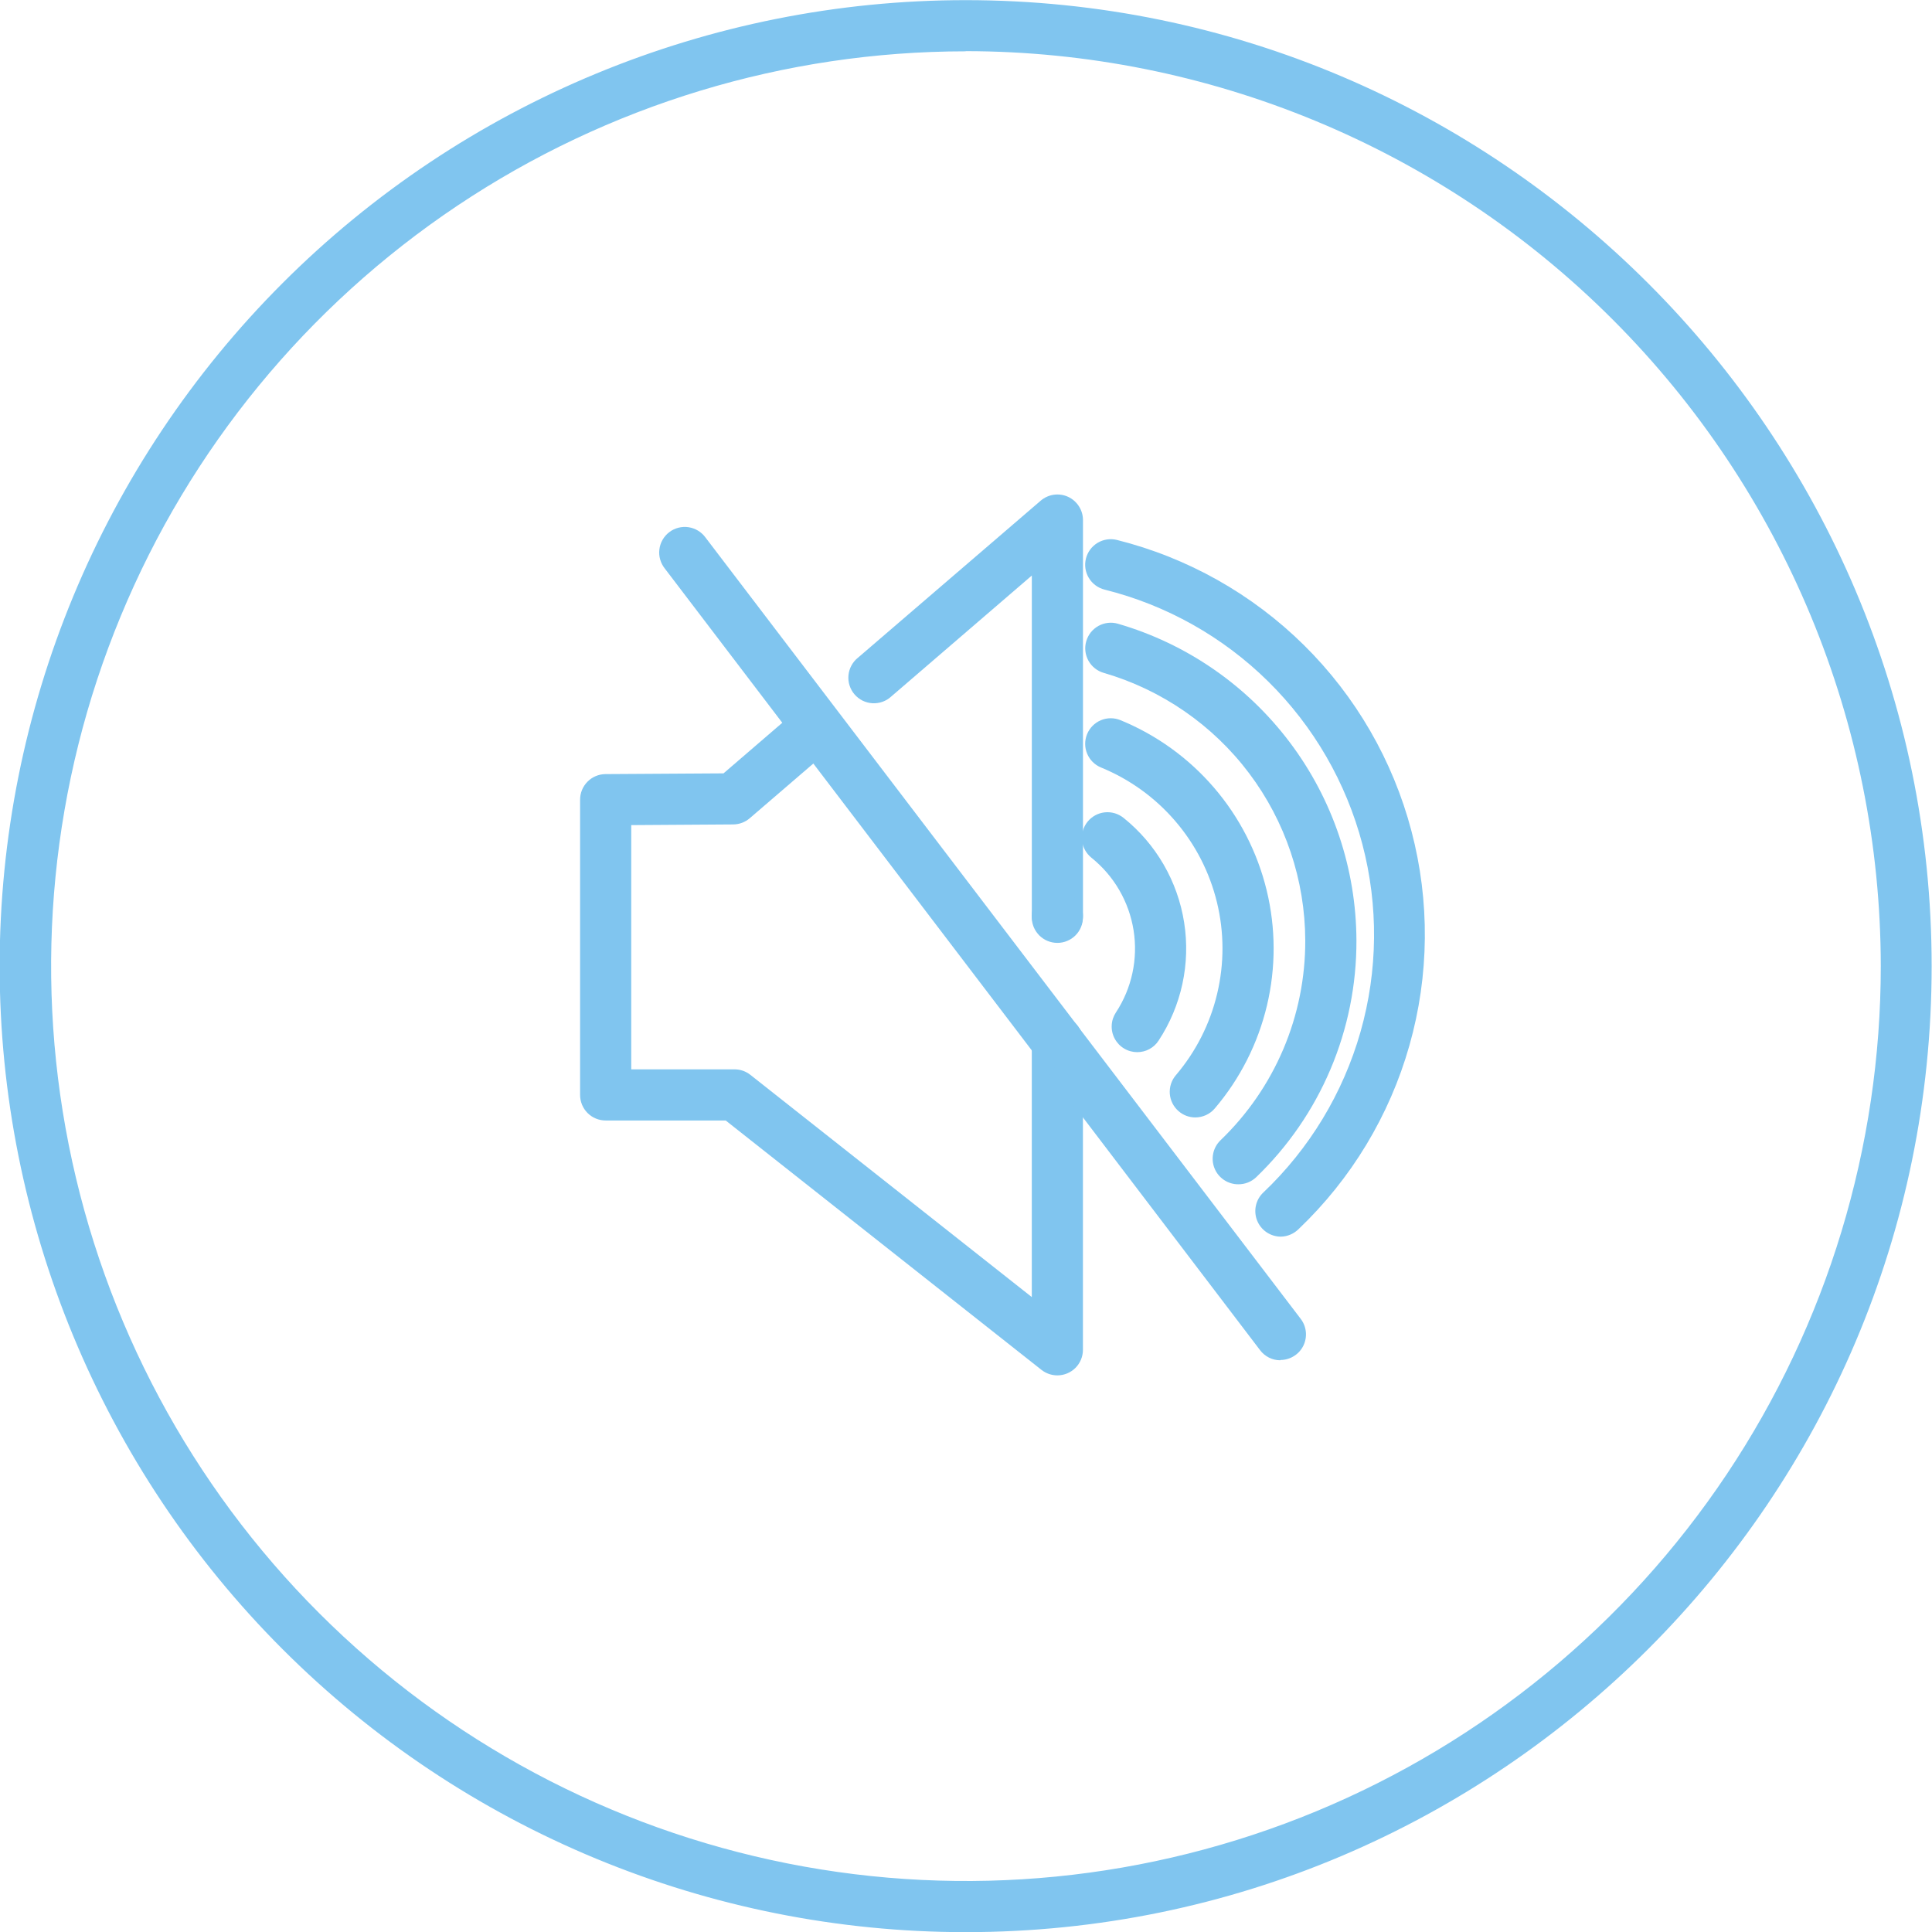 <svg width="55" height="55" viewBox="0 0 55 55" fill="none" xmlns="http://www.w3.org/2000/svg">
<g clip-path="url(#clip0_1545:334)">
<path d="M30.101 39.154C29.937 39.154 29.778 39.099 29.649 38.998L20.659 31.898H17.242C17.049 31.898 16.863 31.822 16.727 31.685C16.59 31.549 16.514 31.363 16.514 31.17V22.765C16.514 22.573 16.59 22.389 16.725 22.253C16.86 22.116 17.043 22.039 17.235 22.037L20.597 22.016L22.752 20.161C22.898 20.035 23.089 19.973 23.281 19.987C23.474 20.002 23.653 20.093 23.779 20.239C23.905 20.386 23.967 20.576 23.953 20.769C23.938 20.961 23.848 21.14 23.701 21.266L21.344 23.293C21.213 23.406 21.047 23.468 20.874 23.47L17.97 23.489V30.442H20.912C21.076 30.442 21.235 30.498 21.363 30.6L29.373 36.925V29.646C29.373 29.453 29.449 29.268 29.586 29.131C29.723 28.994 29.908 28.918 30.101 28.918C30.294 28.918 30.479 28.994 30.616 29.131C30.752 29.268 30.829 29.453 30.829 29.646V38.426C30.829 38.619 30.752 38.804 30.616 38.941C30.479 39.077 30.294 39.154 30.101 39.154V39.154Z" fill="#80C5EF"/>
<path d="M30.102 26.799C30.006 26.799 29.911 26.78 29.823 26.744C29.735 26.707 29.654 26.654 29.587 26.586C29.519 26.518 29.466 26.438 29.429 26.35C29.392 26.262 29.374 26.167 29.374 26.071V16.384L25.373 19.827C25.302 19.893 25.217 19.945 25.125 19.978C25.033 20.011 24.935 20.025 24.837 20.02C24.74 20.014 24.644 19.989 24.556 19.946C24.469 19.902 24.391 19.842 24.327 19.768C24.263 19.694 24.215 19.607 24.185 19.514C24.155 19.421 24.145 19.323 24.154 19.225C24.163 19.128 24.191 19.033 24.238 18.947C24.284 18.861 24.347 18.785 24.424 18.724L29.627 14.253C29.733 14.162 29.862 14.104 30 14.084C30.138 14.065 30.279 14.085 30.405 14.143C30.532 14.201 30.639 14.295 30.714 14.412C30.79 14.529 30.83 14.665 30.83 14.805V26.071C30.83 26.264 30.753 26.45 30.617 26.586C30.48 26.723 30.295 26.799 30.102 26.799Z" fill="#80C5EF"/>
<path d="M30.101 26.842C30.006 26.842 29.911 26.823 29.823 26.787C29.734 26.75 29.654 26.696 29.586 26.629C29.519 26.561 29.465 26.481 29.428 26.393C29.392 26.304 29.373 26.21 29.373 26.114V26.071C29.373 25.878 29.45 25.693 29.586 25.556C29.723 25.42 29.908 25.343 30.101 25.343C30.294 25.343 30.48 25.42 30.616 25.556C30.753 25.693 30.829 25.878 30.829 26.071V26.114C30.829 26.307 30.753 26.492 30.616 26.629C30.48 26.765 30.294 26.842 30.101 26.842Z" fill="#80C5EF"/>
<path d="M36.451 38.724C36.339 38.725 36.228 38.699 36.127 38.649C36.027 38.599 35.939 38.526 35.872 38.437L29.523 30.095C29.461 30.02 29.416 29.932 29.388 29.839C29.361 29.745 29.353 29.646 29.364 29.549C29.376 29.453 29.407 29.359 29.455 29.274C29.504 29.189 29.569 29.115 29.646 29.056C29.724 28.997 29.813 28.954 29.908 28.93C30.002 28.906 30.101 28.901 30.198 28.916C30.294 28.93 30.387 28.964 30.47 29.016C30.553 29.067 30.625 29.134 30.681 29.214L37.03 37.547C37.112 37.655 37.162 37.783 37.175 37.918C37.188 38.053 37.163 38.189 37.103 38.311C37.043 38.432 36.95 38.535 36.834 38.606C36.719 38.678 36.586 38.716 36.451 38.716V38.724Z" fill="#80C5EF"/>
<path d="M30.102 30.387C29.99 30.387 29.879 30.361 29.779 30.312C29.678 30.262 29.591 30.189 29.523 30.099L18.929 16.189C18.868 16.113 18.822 16.026 18.795 15.932C18.767 15.838 18.759 15.74 18.771 15.643C18.782 15.546 18.813 15.452 18.862 15.367C18.91 15.283 18.975 15.208 19.053 15.149C19.131 15.09 19.219 15.047 19.314 15.023C19.409 14.999 19.507 14.994 19.604 15.009C19.7 15.024 19.793 15.058 19.876 15.109C19.959 15.16 20.031 15.228 20.088 15.307L30.686 29.218C30.768 29.326 30.818 29.455 30.831 29.59C30.844 29.725 30.819 29.86 30.759 29.982C30.698 30.104 30.605 30.206 30.49 30.277C30.375 30.349 30.242 30.387 30.107 30.387H30.102Z" fill="#80C5EF"/>
<path d="M36.465 35.205C36.32 35.205 36.177 35.161 36.057 35.08C35.936 34.998 35.842 34.882 35.788 34.747C35.734 34.612 35.722 34.463 35.753 34.321C35.784 34.179 35.857 34.049 35.963 33.949C37.279 32.7 38.234 31.12 38.731 29.375C39.227 27.63 39.245 25.784 38.783 24.03C38.321 22.276 37.397 20.677 36.106 19.403C34.815 18.128 33.205 17.224 31.445 16.785C31.258 16.738 31.096 16.619 30.997 16.453C30.897 16.288 30.867 16.09 30.914 15.902C30.961 15.715 31.08 15.554 31.245 15.454C31.411 15.354 31.609 15.325 31.797 15.371C33.807 15.875 35.646 16.909 37.121 18.366C38.596 19.823 39.652 21.649 40.18 23.654C40.709 25.658 40.689 27.768 40.123 29.762C39.558 31.757 38.467 33.563 36.966 34.992C36.832 35.124 36.653 35.2 36.465 35.205V35.205Z" fill="#80C5EF"/>
<path d="M35.251 33.714C35.106 33.715 34.964 33.671 34.843 33.59C34.723 33.509 34.629 33.394 34.575 33.26C34.52 33.125 34.508 32.977 34.538 32.835C34.568 32.693 34.64 32.563 34.744 32.462C35.51 31.727 36.119 30.843 36.534 29.866C36.949 28.888 37.161 27.836 37.158 26.774C37.153 25.055 36.592 23.384 35.558 22.011C34.524 20.638 33.073 19.637 31.423 19.156C31.331 19.13 31.245 19.086 31.17 19.026C31.095 18.967 31.033 18.893 30.986 18.81C30.94 18.726 30.91 18.634 30.899 18.539C30.888 18.444 30.896 18.348 30.923 18.256C30.949 18.164 30.993 18.078 31.052 18.003C31.112 17.928 31.186 17.866 31.269 17.819C31.353 17.773 31.445 17.743 31.54 17.732C31.635 17.721 31.731 17.729 31.823 17.756C33.777 18.323 35.495 19.509 36.719 21.135C37.944 22.76 38.608 24.739 38.615 26.774C38.619 28.032 38.368 29.279 37.877 30.438C37.386 31.597 36.665 32.644 35.758 33.516C35.62 33.645 35.439 33.716 35.251 33.714V33.714Z" fill="#80C5EF"/>
<path d="M34.027 31.811C33.854 31.811 33.687 31.749 33.556 31.636C33.409 31.511 33.318 31.333 33.302 31.14C33.287 30.948 33.348 30.757 33.473 30.61C34.044 29.94 34.447 29.145 34.65 28.289C34.854 27.433 34.852 26.541 34.644 25.687C34.436 24.832 34.029 24.038 33.455 23.372C32.882 22.704 32.158 22.183 31.344 21.849C31.166 21.776 31.023 21.635 30.949 21.456C30.874 21.278 30.874 21.078 30.947 20.899C31.021 20.72 31.162 20.578 31.34 20.503C31.518 20.429 31.719 20.428 31.898 20.502C32.925 20.923 33.837 21.581 34.56 22.423C35.284 23.265 35.797 24.266 36.059 25.344C36.321 26.422 36.324 27.548 36.067 28.627C35.81 29.707 35.302 30.71 34.582 31.555C34.514 31.636 34.428 31.7 34.333 31.744C34.237 31.788 34.132 31.811 34.027 31.811V31.811Z" fill="#80C5EF"/>
<path d="M32.373 29.953C32.242 29.952 32.113 29.917 32.001 29.849C31.888 29.782 31.796 29.685 31.734 29.569C31.671 29.454 31.642 29.323 31.648 29.192C31.653 29.061 31.695 28.934 31.767 28.824C32.22 28.135 32.4 27.301 32.271 26.486C32.142 25.671 31.714 24.933 31.07 24.417C30.996 24.357 30.934 24.283 30.888 24.199C30.842 24.115 30.813 24.023 30.803 23.928C30.793 23.833 30.801 23.737 30.828 23.645C30.855 23.553 30.9 23.468 30.96 23.393C31.02 23.319 31.094 23.257 31.178 23.211C31.262 23.165 31.354 23.136 31.449 23.126C31.544 23.116 31.64 23.124 31.732 23.151C31.824 23.178 31.909 23.223 31.984 23.282C32.91 24.026 33.526 25.087 33.71 26.261C33.895 27.433 33.635 28.633 32.982 29.625C32.916 29.726 32.826 29.809 32.72 29.866C32.613 29.924 32.494 29.953 32.373 29.953V29.953Z" fill="#80C5EF"/>
<path d="M27.49 55.004C20.197 55.004 13.202 52.107 8.045 46.95C2.888 41.793 -0.01 34.798 -0.01 27.504C-0.01 20.211 2.888 13.216 8.045 8.059C13.202 2.902 20.197 0.004 27.49 0.004C42.653 0.004 54.99 12.352 54.99 27.504C54.99 42.656 42.661 55.004 27.49 55.004ZM27.49 1.461C22.339 1.462 17.305 2.991 13.023 5.854C8.741 8.717 5.404 12.786 3.435 17.545C1.465 22.304 0.951 27.541 1.957 32.592C2.963 37.644 5.444 42.283 9.088 45.925C12.731 49.566 17.372 52.045 22.424 53.049C27.476 54.053 32.712 53.536 37.47 51.564C42.228 49.592 46.295 46.253 49.156 41.97C52.017 37.686 53.543 32.651 53.542 27.5C53.535 20.594 50.787 13.973 45.903 9.09C41.019 4.207 34.397 1.462 27.49 1.456V1.461Z" fill="#80C5EF"/>
</g>
<defs>
<clipPath id="clip0_1545:334">
<rect width="55" height="55" fill="white"/>
</clipPath>
</defs>
</svg>
